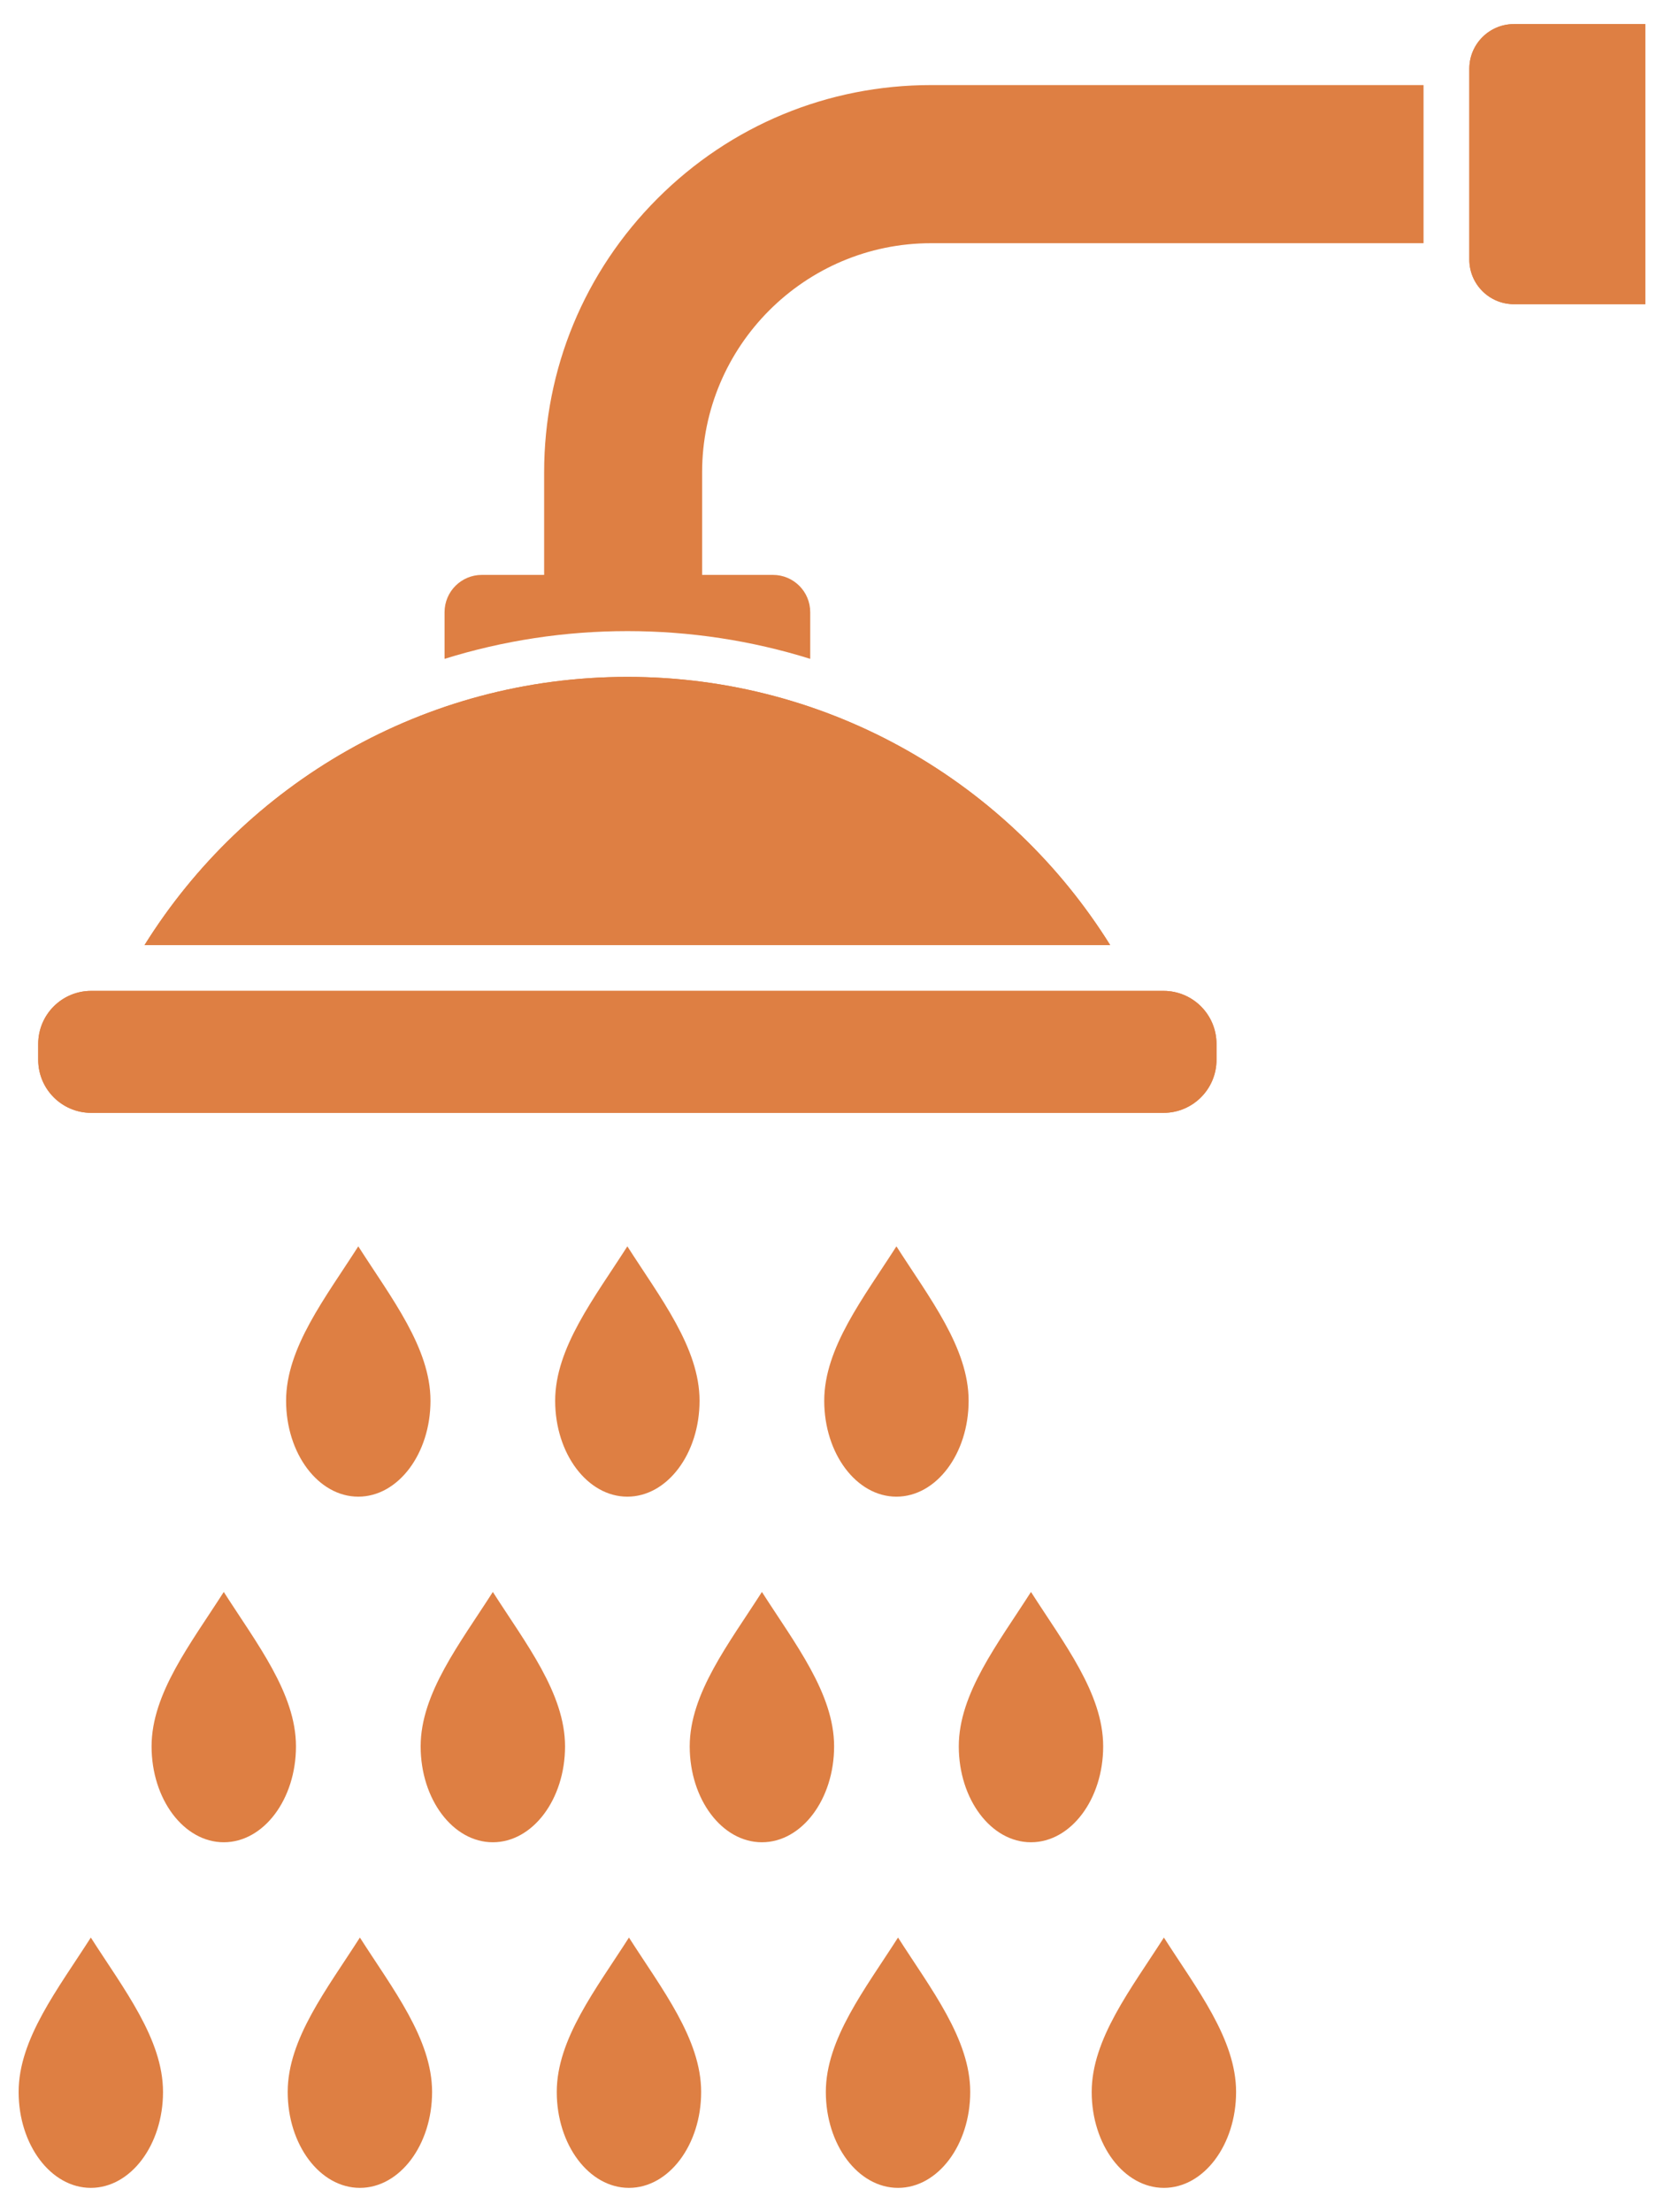 <?xml version="1.0" encoding="UTF-8"?>
<svg id="Layer_1" data-name="Layer 1" xmlns="http://www.w3.org/2000/svg" viewBox="0 0 446.69 593.38">
  <defs>
    <style>
      .cls-1 {
        fill: #de7f43;
      }
    </style>
  </defs>
  <path class="cls-1" d="M441.69,6.46v75.14h-35.28c-6.62,0-11.98-5.36-11.98-11.98V18.44c0-6.62,5.37-11.98,11.98-11.98h35.28Z"/>
  <path class="cls-1" d="M441.69,6.46v75.14h-35.28c-6.62,0-11.98-5.36-11.98-11.98V18.44c0-6.62,5.37-11.98,11.98-11.98h35.28Z"/>
  <g>
    <g>
      <path class="cls-1" d="M96.18,334.34c-8.82,13.8-19.38,27.21-19.38,41.42s8.68,25.73,19.38,25.73,19.38-11.52,19.38-25.73-10.56-27.62-19.38-41.42Z"/>
      <path class="cls-1" d="M168.41,334.34c-8.82,13.8-19.38,27.21-19.38,41.42s8.68,25.73,19.38,25.73,19.38-11.52,19.38-25.73-10.56-27.62-19.38-41.42Z"/>
      <path class="cls-1" d="M240.64,334.34c-8.82,13.8-19.38,27.21-19.38,41.42s8.68,25.73,19.38,25.73,19.38-11.52,19.38-25.73-10.56-27.62-19.38-41.42Z"/>
    </g>
    <g>
      <path class="cls-1" d="M60.07,427.05c-8.82,13.8-19.38,27.21-19.38,41.42s8.68,25.73,19.38,25.73,19.38-11.52,19.38-25.73-10.56-27.62-19.38-41.42Z"/>
      <path class="cls-1" d="M132.3,427.05c-8.82,13.8-19.38,27.21-19.38,41.42s8.68,25.73,19.38,25.73,19.38-11.52,19.38-25.73-10.56-27.62-19.38-41.42Z"/>
      <path class="cls-1" d="M204.53,427.05c-8.82,13.8-19.38,27.21-19.38,41.42s8.68,25.73,19.38,25.73,19.38-11.52,19.38-25.73-10.56-27.62-19.38-41.42Z"/>
      <path class="cls-1" d="M276.76,427.05c-8.82,13.8-19.38,27.21-19.38,41.42s8.68,25.73,19.38,25.73,19.38-11.52,19.38-25.73-10.56-27.62-19.38-41.42Z"/>
    </g>
    <g>
      <path class="cls-1" d="M24.38,519.76c-8.82,13.8-19.38,27.21-19.38,41.42s8.68,25.73,19.38,25.73,19.38-11.52,19.38-25.73-10.56-27.62-19.38-41.42Z"/>
      <path class="cls-1" d="M96.61,519.76c-8.82,13.8-19.38,27.21-19.38,41.42s8.68,25.73,19.38,25.73,19.38-11.52,19.38-25.73-10.56-27.62-19.38-41.42Z"/>
      <path class="cls-1" d="M168.84,519.76c-8.82,13.8-19.38,27.21-19.38,41.42s8.68,25.73,19.38,25.73,19.38-11.52,19.38-25.73-10.56-27.62-19.38-41.42Z"/>
      <path class="cls-1" d="M241.07,519.76c-8.82,13.8-19.38,27.21-19.38,41.42s8.68,25.73,19.38,25.73,19.38-11.52,19.38-25.73-10.56-27.62-19.38-41.42Z"/>
      <path class="cls-1" d="M312.44,519.76c-8.82,13.8-19.38,27.21-19.38,41.42s8.68,25.73,19.38,25.73,19.38-11.52,19.38-25.73-10.56-27.62-19.38-41.42Z"/>
    </g>
  </g>
  <path class="cls-1" d="M298.02,253.52H38.8c26.97-43.19,74.93-71.94,129.61-71.94s102.63,28.74,129.61,71.94Z"/>
  <path class="cls-1" d="M298.02,253.52H38.8c26.97-43.19,74.93-71.94,129.61-71.94s102.63,28.74,129.61,71.94Z"/>
  <path class="cls-1" d="M326.56,280.03v4.28c0,7.85-6.37,14.22-14.22,14.22H24.48c-7.85,0-14.22-6.37-14.22-14.22v-4.28c0-7.86,6.37-14.22,14.22-14.22h287.86c7.85,0,14.22,6.37,14.22,14.22Z"/>
  <path class="cls-1" d="M326.56,280.03v4.28c0,7.85-6.37,14.22-14.22,14.22H24.48c-7.85,0-14.22-6.37-14.22-14.22v-4.28c0-7.86,6.37-14.22,14.22-14.22h287.86c7.85,0,14.22,6.37,14.22,14.22Z"/>
  <path class="cls-1" d="M382.14,22.82v42.42h-132.19c-33.9,0-61.47,27.57-61.47,61.47v27.51h19.02c5.52,0,10,4.47,10,10v12.52c-15.78-4.92-32.31-7.44-49.08-7.44s-33.3,2.53-49.08,7.44v-12.52c0-5.52,4.48-10,10-10h16.73v-27.51c0-27.75,10.81-53.83,30.43-73.46,19.62-19.62,45.71-30.43,73.46-30.43h132.19Z"/>
</svg>